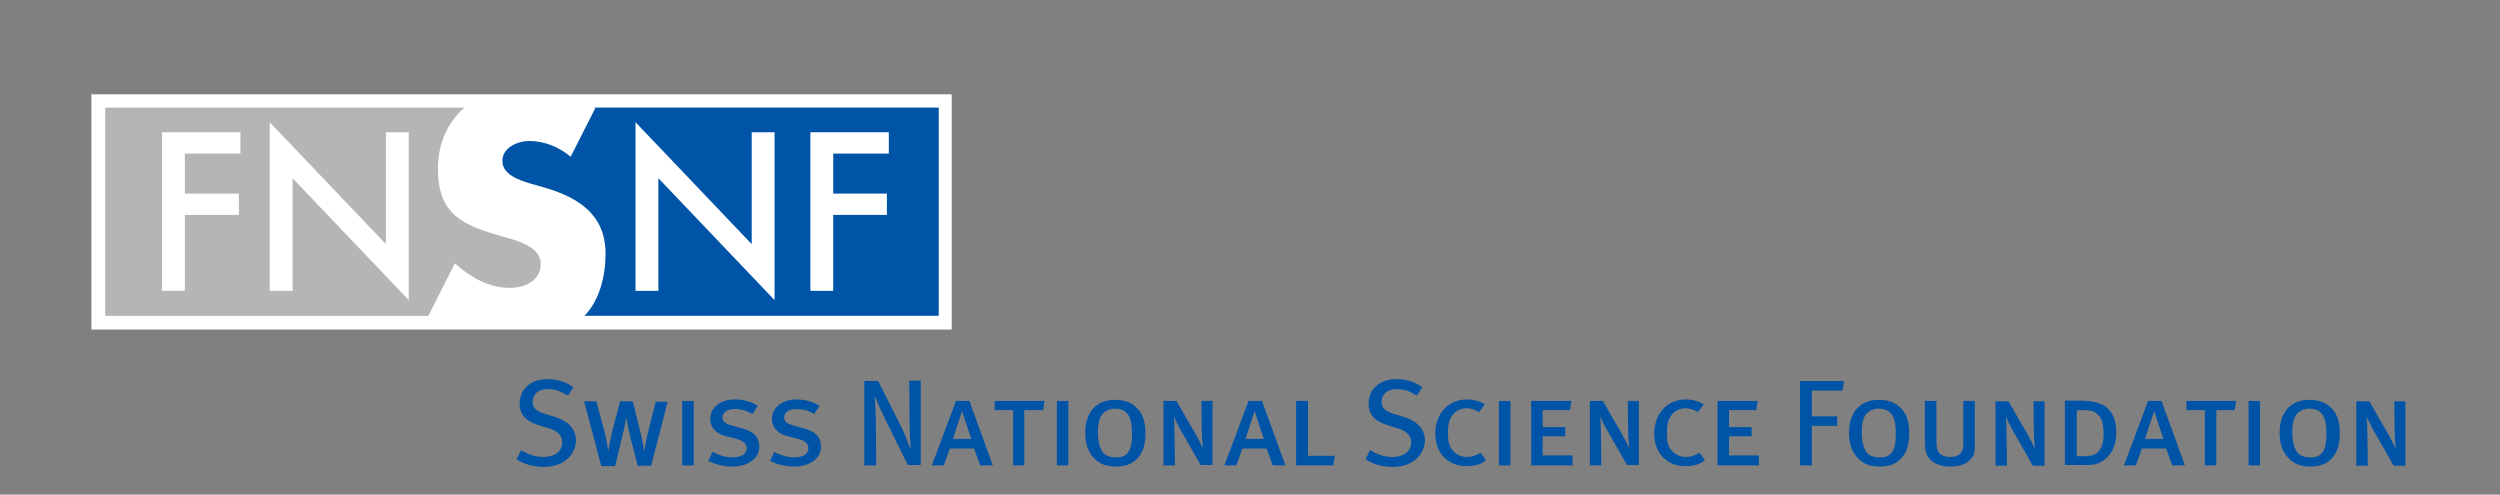 <?xml version="1.0" encoding="UTF-8" standalone="no"?>
<!-- Generator: Adobe Illustrator 19.2.1, SVG Export Plug-In . SVG Version: 6.00 Build 0)  -->

<svg
   xmlns:dc="http://purl.org/dc/elements/1.1/"
   xmlns:cc="http://creativecommons.org/ns#"
   xmlns:rdf="http://www.w3.org/1999/02/22-rdf-syntax-ns#"
   xmlns:svg="http://www.w3.org/2000/svg"
   xmlns="http://www.w3.org/2000/svg"
   xmlns:sodipodi="http://sodipodi.sourceforge.net/DTD/sodipodi-0.dtd"
   xmlns:inkscape="http://www.inkscape.org/namespaces/inkscape"
   version="1.1"
   id="layer"
   x="0px"
   y="0px"
   viewBox="0 0 652 129"
   xml:space="preserve"
   sodipodi:docname="log2.svg"
   inkscape:version="0.92.3 (2405546, 2018-03-11)"
   width="652"
   height="129"><rect x="0" y="0" width="652" height="129" fill="#808080" stroke="none"/><defs
   id="defs93" /><sodipodi:namedview
   pagecolor="#ffffff"
   bordercolor="#666666"
   borderopacity="1"
   objecttolerance="10"
   gridtolerance="10"
   guidetolerance="10"
   inkscape:pageopacity="0"
   inkscape:pageshadow="2"
   inkscape:window-width="1366"
   inkscape:window-height="719"
   id="namedview91"
   showgrid="false"
   inkscape:zoom="0.36196319"
   inkscape:cx="326"
   inkscape:cy="326"
   inkscape:window-x="0"
   inkscape:window-y="0"
   inkscape:window-maximized="1"
   inkscape:current-layer="layer" />
<style
   type="text/css"
   id="style2">
	.st0{fill:#0054A7;}
	.st1{fill-rule:evenodd;clip-rule:evenodd;fill:#FFFFFF;}
	.st2{fill:none;stroke:#FFFFFF;stroke-width:6.957;}
	.st3{fill-rule:evenodd;clip-rule:evenodd;fill:#0054A7;}
	.st4{fill-rule:evenodd;clip-rule:evenodd;fill:#B5B5B6;}
	.st5{fill:#FFFFFF;}
	.st6{fill:none;stroke:#FFFFFF;stroke-width:0.959;}
</style>
<g
   id="g88"
   transform="translate(5.525,-246.729)">
	<path
   class="st0"
   d="m 136.3,368.5 c -2.5,0 -5,-0.6 -7.1,-2 l 1.2,-2.4 c 1.9,1.2 3.7,1.8 5.9,1.8 2.9,0 4.8,-1.5 4.8,-3.8 0,-1.8 -1.2,-3 -3.6,-3.7 l -2.3,-0.7 c -3.3,-1 -5.2,-2.6 -5.2,-5.7 0,-3.8 2.9,-6.4 7.3,-6.4 2.4,0 4.8,0.7 6.7,2.1 l -1.4,2.2 c -2,-1.2 -3.4,-1.7 -5.2,-1.7 -2.5,0 -4,1.3 -4,3.3 0,1.6 0.9,2.5 3.3,3.2 l 2.6,0.8 c 2.9,0.9 5.4,2.8 5.4,6.2 -0.1,3 -2.6,6.8 -8.4,6.8"
   id="path4"
   inkscape:connector-curvature="0"
   style="fill:#0054a7" />
	<path
   class="st0"
   d="m 164.3,368.2 h -3.5 l -1.9,-7.3 c -0.6,-2.5 -1,-4.8 -1.1,-5.4 -0.1,0.7 -0.5,3 -1.1,5.3 l -1.8,7.5 h -3.6 l -4.5,-16.9 h 3.2 l 2,7.4 c 0.7,2.6 1,4.7 1.1,5.8 0.1,-1 0.5,-3.1 1.1,-5.6 l 2,-7.6 h 3.3 l 2,8.1 c 0.5,2 0.9,4.1 1,5 0.1,-0.8 0.5,-3.2 1.1,-5.5 l 1.9,-7.5 h 3.1 l -4.3,16.7"
   id="path6"
   inkscape:connector-curvature="0"
   style="fill:#0054a7" />
	<rect
   x="172.4"
   y="351.3"
   class="st0"
   width="3"
   height="16.8"
   id="rect8"
   style="fill:#0054a7" />
	<path
   class="st0"
   d="m 189.8,367.4 c -1.2,0.7 -2.7,1 -4.4,1 -2.1,0 -4.3,-0.5 -6.2,-1.5 l 1.1,-2.3 c 1.8,0.9 3.4,1.4 5.2,1.4 1.1,0 1.9,-0.2 2.5,-0.5 0.8,-0.4 1.2,-1.1 1.2,-1.9 0,-1.2 -0.9,-2 -3,-2.5 l -2.4,-0.6 c -1.5,-0.4 -2.7,-1.1 -3.4,-2.2 -0.5,-0.7 -0.7,-1.5 -0.7,-2.3 0,-3 2.7,-5.1 6.4,-5.1 2.2,0 4.5,0.6 6,1.7 l -1.4,2.1 c -1.5,-0.9 -3,-1.3 -4.5,-1.3 -2,0 -3.3,0.8 -3.3,2.2 0,1.1 0.7,1.6 2.7,2.2 l 2.3,0.6 c 1.3,0.4 2.6,0.9 3.4,1.7 0.8,0.8 1.2,1.9 1.2,3 0.1,1.7 -0.9,3.4 -2.7,4.3"
   id="path10"
   inkscape:connector-curvature="0"
   style="fill:#0054a7" />
	<path
   class="st0"
   d="m 205.9,367.4 c -1.2,0.7 -2.7,1 -4.4,1 -2.1,0 -4.3,-0.5 -6.2,-1.5 l 1.1,-2.3 c 1.8,0.9 3.4,1.4 5.2,1.4 1.1,0 1.9,-0.2 2.5,-0.5 0.8,-0.4 1.2,-1.1 1.2,-1.9 0,-1.2 -0.9,-2 -3,-2.5 l -2.4,-0.6 c -1.5,-0.4 -2.7,-1.1 -3.4,-2.2 -0.5,-0.7 -0.7,-1.5 -0.7,-2.3 0,-3 2.7,-5.1 6.4,-5.1 2.2,0 4.5,0.6 6,1.7 l -1.4,2.1 c -1.5,-0.9 -3,-1.3 -4.5,-1.3 -2,0 -3.3,0.8 -3.3,2.2 0,1.1 0.7,1.6 2.7,2.2 l 2.3,0.6 c 1.3,0.4 2.6,0.9 3.4,1.7 0.8,0.8 1.2,1.9 1.2,3 0.1,1.7 -0.9,3.4 -2.7,4.3"
   id="path12"
   inkscape:connector-curvature="0"
   style="fill:#0054a7" />
	<path
   class="st0"
   d="m 231.3,368.1 -5.8,-11.7 c -1.1,-2.3 -2.3,-4.8 -2.7,-6 h -0.2 c 0.2,1.9 0.2,4.1 0.3,6.1 l 0.1,11.6 h -3.1 v -22 h 3.6 l 6.1,12.1 c 0.9,1.8 2,4.7 2.2,5.3 l 0.2,-0.1 c -0.1,-0.6 -0.3,-4.1 -0.3,-6.6 L 231.6,346 h 3 v 22 h -3.3"
   id="path14"
   inkscape:connector-curvature="0"
   style="fill:#0054a7" />
	<path
   class="st0"
   d="m 245.4,353.9 c -0.1,0.4 -2.3,6.9 -2.4,7.3 h 4.8 c -0.2,-0.5 -2.3,-6.8 -2.4,-7.3 m 4.7,14.2 -1.6,-4.4 h -6.3 l -1.6,4.4 h -3.1 l 6.3,-16.8 h 3.5 l 6.1,16.8 z"
   id="path16"
   inkscape:connector-curvature="0"
   style="fill:#0054a7" />
	<polygon
   class="st0"
   points="261.6,353.7 261.6,368.1 258.7,368.1 258.7,353.7 253.9,353.7 253.9,351.3 266.9,351.3 266.5,353.7 "
   id="polygon18"
   style="fill:#0054a7" />
	<rect
   x="270.1"
   y="351.3"
   class="st0"
   width="3"
   height="16.8"
   id="rect20"
   style="fill:#0054a7" />
	<path
   class="st0"
   d="m 289.2,363.7 c 0.4,-1 0.5,-2 0.5,-3.8 0,-2.1 -0.2,-3.4 -0.7,-4.5 -0.8,-1.5 -2,-2.1 -3.8,-2.1 -1.5,0 -2.8,0.7 -3.5,1.8 -0.6,1 -0.9,2.4 -0.9,4.3 0,2.2 0.4,3.9 1.1,5 0.6,1.1 1.9,1.6 3.6,1.6 1.8,0.1 3.1,-0.6 3.7,-2.3 m -9.4,2.5 c -1.6,-1.7 -2.3,-3.8 -2.3,-6.6 0,-5.4 2.9,-8.6 7.8,-8.6 2.7,0 4.7,0.9 6.1,2.6 1.2,1.4 1.8,3.4 1.8,6.1 0,2.7 -0.5,4.6 -1.7,6.1 -1.4,1.8 -3.2,2.6 -6,2.6 -2.6,0 -4.3,-0.7 -5.7,-2.2"
   id="path22"
   inkscape:connector-curvature="0"
   style="fill:#0054a7" />
	<path
   class="st0"
   d="m 310.7,368.1 v -16.8 h -2.9 l 0.1,7.9 c 0,2 0.3,4.1 0.3,4.5 -0.2,-0.5 -1,-2.2 -2,-3.9 l -4.9,-8.5 h -3.4 v 16.8 h 3 l -0.1,-8.1 c 0,-2.1 -0.1,-3.8 -0.2,-4.7 0.1,0.3 1.2,2.7 2.2,4.3 l 4.8,8.4 h 3.1"
   id="path24"
   inkscape:connector-curvature="0"
   style="fill:#0054a7" />
	<path
   class="st0"
   d="m 321.7,353.9 c -0.1,0.4 -2.3,6.9 -2.4,7.3 h 4.8 c -0.2,-0.5 -2.3,-6.8 -2.4,-7.3 m 4.7,14.2 -1.6,-4.4 h -6.3 l -1.6,4.4 h -3.1 l 6.3,-16.8 h 3.5 l 6.1,16.8 z"
   id="path26"
   inkscape:connector-curvature="0"
   style="fill:#0054a7" />
	<polygon
   class="st0"
   points="342.6,365.6 342.2,368.1 332.5,368.1 332.5,351.3 335.6,351.3 335.6,365.6 "
   id="polygon28"
   style="fill:#0054a7" />
	<path
   class="st0"
   d="m 357.7,368.5 c -2.5,0 -5,-0.6 -7.1,-2 l 1.2,-2.4 c 1.9,1.2 3.7,1.8 5.9,1.8 2.9,0 4.8,-1.5 4.8,-3.8 0,-1.8 -1.2,-3 -3.6,-3.7 l -2.3,-0.7 c -3.3,-1 -5.2,-2.6 -5.2,-5.7 0,-3.8 2.9,-6.4 7.3,-6.4 2.4,0 4.8,0.7 6.7,2.1 l -1.4,2.2 c -2,-1.2 -3.4,-1.7 -5.2,-1.7 -2.5,0 -4,1.3 -4,3.3 0,1.6 0.9,2.5 3.3,3.2 l 2.6,0.8 c 2.9,0.9 5.4,2.8 5.4,6.2 -0.1,3 -2.6,6.8 -8.4,6.8"
   id="path30"
   inkscape:connector-curvature="0"
   style="fill:#0054a7" />
	<path
   class="st0"
   d="m 377,368.3 c -2.3,0 -4.2,-0.7 -5.7,-2.1 -1.6,-1.5 -2.5,-3.7 -2.5,-6.4 0,-2 0.5,-3.8 1.4,-5.2 1.4,-2.3 3.9,-3.7 6.8,-3.7 1.8,0 3.6,0.5 4.7,1.3 l -1.5,2 c -1,-0.6 -2,-1 -3.2,-1 -1.8,0 -3.3,0.9 -4.1,2.4 -0.6,1 -0.8,2.2 -0.8,4 0,2.4 0.4,3.6 1.3,4.7 1,1.1 2.2,1.6 3.7,1.6 1.3,0 2.4,-0.4 3.5,-1.1 l 1.4,1.9 c -1,1.1 -2.9,1.6 -5,1.6"
   id="path32"
   inkscape:connector-curvature="0"
   style="fill:#0054a7" />
	<rect
   x="385.4"
   y="351.3"
   class="st0"
   width="3"
   height="16.8"
   id="rect34"
   style="fill:#0054a7" />
	<polygon
   class="st0"
   points="396.8,358.1 402.7,358.1 402.7,360.5 396.8,360.5 396.8,365.5 404.6,365.5 404.6,368.1 393.8,368.1 393.8,351.3 404.3,351.3 403.9,353.7 396.8,353.7 "
   id="polygon36"
   style="fill:#0054a7" />
	<path
   class="st0"
   d="M 421.9,368.1 V 351.3 H 419 l 0.1,7.9 c 0,2 0.3,4.1 0.3,4.5 -0.2,-0.5 -1,-2.2 -2,-3.9 l -4.9,-8.5 h -3.4 v 16.8 h 3 L 412,360 c 0,-2.1 -0.1,-3.8 -0.2,-4.7 0.1,0.3 1.2,2.7 2.2,4.3 l 4.8,8.4 h 3.1"
   id="path38"
   inkscape:connector-curvature="0"
   style="fill:#0054a7" />
	<path
   class="st0"
   d="m 434.1,368.3 c -2.3,0 -4.2,-0.7 -5.7,-2.1 -1.6,-1.5 -2.5,-3.7 -2.5,-6.4 0,-2 0.5,-3.8 1.4,-5.2 1.4,-2.3 3.9,-3.7 6.8,-3.7 1.8,0 3.6,0.5 4.7,1.3 l -1.5,2 c -1,-0.6 -2,-1 -3.2,-1 -1.8,0 -3.3,0.9 -4.1,2.4 -0.6,1 -0.8,2.2 -0.8,4 0,2.4 0.3,3.6 1.3,4.7 1,1.1 2.2,1.6 3.7,1.6 1.3,0 2.4,-0.4 3.5,-1.1 l 1.4,1.9 c -1.1,1.1 -2.9,1.6 -5,1.6"
   id="path40"
   inkscape:connector-curvature="0"
   style="fill:#0054a7" />
	<polygon
   class="st0"
   points="445.4,358.1 451.3,358.1 451.3,360.5 445.4,360.5 445.4,365.5 453.2,365.5 453.2,368.1 442.4,368.1 442.4,351.3 452.9,351.3 452.5,353.7 445.4,353.7 "
   id="polygon42"
   style="fill:#0054a7" />
	<polygon
   class="st0"
   points="473.6,355.3 473.6,357.8 467,357.8 467,368.1 463.9,368.1 463.9,346.1 475.4,346.1 475,348.6 467,348.6 467,355.3 "
   id="polygon44"
   style="fill:#0054a7" />
	<path
   class="st0"
   d="m 488.4,363.7 c 0.4,-1 0.5,-2 0.5,-3.8 0,-2.1 -0.2,-3.4 -0.7,-4.5 -0.8,-1.5 -2,-2.1 -3.8,-2.1 -1.5,0 -2.8,0.7 -3.5,1.8 -0.6,1 -0.9,2.4 -0.9,4.3 0,2.2 0.4,3.9 1.1,5 0.6,1.1 1.9,1.6 3.6,1.6 1.8,0.1 3.1,-0.6 3.7,-2.3 m -9.4,2.5 c -1.6,-1.7 -2.3,-3.8 -2.3,-6.6 0,-5.4 2.9,-8.6 7.8,-8.6 2.7,0 4.7,0.9 6.1,2.6 1.2,1.4 1.8,3.4 1.8,6.1 0,2.7 -0.5,4.6 -1.7,6.1 -1.4,1.8 -3.2,2.6 -6,2.6 -2.6,0 -4.3,-0.7 -5.7,-2.2"
   id="path46"
   inkscape:connector-curvature="0"
   style="fill:#0054a7" />
	<path
   class="st0"
   d="m 508.1,366.8 c -1.1,1.1 -2.7,1.6 -5,1.6 -3.2,0 -5,-1.2 -5.9,-2.7 -0.5,-1 -0.7,-1.7 -0.7,-3.5 v -10.9 h 3 v 10.3 c 0,1.2 0.1,2.1 0.3,2.6 0.4,1.1 1.7,1.7 3.3,1.7 1.3,0 2.3,-0.4 2.8,-1.1 0.5,-0.6 0.6,-1.2 0.6,-2.8 v -10.7 h 3 v 10.8 c 0.1,2.7 -0.2,3.6 -1.4,4.7"
   id="path48"
   inkscape:connector-curvature="0"
   style="fill:#0054a7" />
	<path
   class="st0"
   d="m 524.6,368.1 -4.8,-8.4 c -1,-1.7 -2.1,-4 -2.2,-4.3 0.1,0.9 0.2,2.6 0.2,4.7 l 0.1,8.1 h -3 v -16.8 h 3.4 l 4.9,8.5 c 1,1.7 1.8,3.5 2,3.9 0,-0.4 -0.3,-2.5 -0.3,-4.5 l -0.1,-7.9 h 2.9 v 16.8 h -3.1"
   id="path50"
   inkscape:connector-curvature="0"
   style="fill:#0054a7" />
	<path
   class="st0"
   d="m 541.9,355.2 c -1,-1.2 -2.1,-1.5 -3.8,-1.5 h -2 v 12 h 2.3 c 0.5,0 1.1,-0.1 1.6,-0.2 1.8,-0.4 3.1,-2 3.1,-5.6 0,-2.2 -0.3,-3.7 -1.2,-4.7 m -0.3,-3.4 c 2.5,0.8 4.8,2.8 4.8,7.8 0,5.4 -3.4,7.7 -5.5,8.2 -0.7,0.2 -1.8,0.2 -3,0.2 H 533 v -16.8 h 3.8 c 1.8,0.1 3.4,0.1 4.8,0.6"
   id="path52"
   inkscape:connector-curvature="0"
   style="fill:#0054a7" />
	<path
   class="st0"
   d="m 556.3,353.9 c -0.1,0.4 -2.3,6.9 -2.4,7.3 h 4.8 c -0.2,-0.5 -2.3,-6.8 -2.4,-7.3 m 4.7,14.2 -1.6,-4.4 h -6.3 l -1.6,4.4 h -3.1 l 6.3,-16.8 h 3.5 l 6.1,16.8 z"
   id="path54"
   inkscape:connector-curvature="0"
   style="fill:#0054a7" />
	<polygon
   class="st0"
   points="572.5,353.7 572.5,368.1 569.5,368.1 569.5,353.7 564.7,353.7 564.7,351.3 577.7,351.3 577.3,353.7 "
   id="polygon56"
   style="fill:#0054a7" />
	<rect
   x="580.9"
   y="351.3"
   class="st0"
   width="3"
   height="16.8"
   id="rect58"
   style="fill:#0054a7" />
	<path
   class="st0"
   d="m 600.7,363.7 c 0.4,-1 0.5,-2 0.5,-3.8 0,-2.1 -0.2,-3.4 -0.7,-4.5 -0.8,-1.5 -2,-2.1 -3.8,-2.1 -1.5,0 -2.8,0.7 -3.5,1.8 -0.6,1 -0.9,2.4 -0.9,4.3 0,2.2 0.4,3.9 1.1,5 0.6,1.1 1.9,1.6 3.6,1.6 1.8,0.1 3.1,-0.6 3.7,-2.3 m -9.4,2.5 c -1.6,-1.7 -2.3,-3.8 -2.3,-6.6 0,-5.4 2.9,-8.6 7.8,-8.6 2.7,0 4.7,0.9 6.1,2.6 1.2,1.4 1.8,3.4 1.8,6.1 0,2.7 -0.5,4.6 -1.7,6.1 -1.4,1.8 -3.2,2.6 -6,2.6 -2.6,0 -4.3,-0.7 -5.7,-2.2"
   id="path60"
   inkscape:connector-curvature="0"
   style="fill:#0054a7" />
	<path
   class="st0"
   d="m 618.7,368.1 -4.8,-8.4 c -1,-1.7 -2.1,-4 -2.2,-4.3 0.1,0.9 0.2,2.6 0.2,4.7 l 0.1,8.1 h -3 v -16.8 h 3.4 l 4.9,8.5 c 1,1.7 1.8,3.5 2,3.9 0,-0.4 -0.3,-2.5 -0.3,-4.5 l -0.1,-7.9 h 2.9 v 16.8 h -3.1"
   id="path62"
   inkscape:connector-curvature="0"
   style="fill:#0054a7" />
	<rect
   x="21.8"
   y="274.8"
   class="st1"
   width="217.4"
   height="54.4"
   id="rect64"
   style="clip-rule:evenodd;fill:#ffffff;fill-rule:evenodd" />
	<rect
   x="21.8"
   y="274.8"
   class="st2"
   width="217.4"
   height="54.4"
   id="rect66"
   style="fill:none;stroke:#ffffff;stroke-width:6.957" />
	<path
   class="st3"
   d="m 149.4,274.8 c 0.1,0.1 0.2,0.1 0.3,0.2 l -6.4,12.6 c -3,-2.5 -6.8,-4.1 -10.8,-4.1 -3,0 -7,1.7 -7,5.2 0,3.6 4.4,5 7.3,5.9 l 4.2,1.2 c 8.6,2.6 15.4,7.1 15.4,17.1 0,5.7 -1.5,12.1 -5.5,16.2 h 92.4 v -54.3 h -89.9"
   id="path68"
   inkscape:connector-curvature="0"
   style="clip-rule:evenodd;fill:#0054a7;fill-rule:evenodd" />
	<path
   class="st4"
   d="m 106.2,329.1 6.9,-13.7 c 4,3.6 8.8,6.4 14.4,6.4 3.9,0 8,-1.9 8,-6.3 0,-4.5 -6.4,-6.1 -10,-7.1 -10.1,-2.9 -16.8,-5.5 -16.8,-17.6 0,-6.8 2.6,-12.3 6.9,-16 H 21.9 v 54.3 h 84.5 c -0.1,0.1 -0.2,0 -0.2,0"
   id="path70"
   inkscape:connector-curvature="0"
   style="clip-rule:evenodd;fill:#b5b5b6;fill-rule:evenodd" />
	<polygon
   class="st5"
   points="56.3,302.3 42.2,302.3 42.2,322.1 37.2,322.1 37.2,281.7 56.7,281.7 56.7,286.3 42.2,286.3 42.2,297.7 56.3,297.7 "
   id="polygon72"
   style="fill:#ffffff" />
	<polygon
   class="st6"
   points="56.3,302.3 42.2,302.3 42.2,322.1 37.2,322.1 37.2,281.7 56.7,281.7 56.7,286.3 42.2,286.3 42.2,297.7 56.3,297.7 "
   id="polygon74"
   style="fill:none;stroke:#ffffff;stroke-width:0.959" />
	<polygon
   class="st5"
   points="95.6,311.6 95.6,281.7 100.6,281.7 100.6,323.8 70.3,292 70.3,322.1 65.3,322.1 65.3,279.8 "
   id="polygon76"
   style="fill:#ffffff" />
	<polygon
   class="st6"
   points="95.6,311.6 95.6,281.7 100.6,281.7 100.6,323.8 70.3,292 70.3,322.1 65.3,322.1 65.3,279.8 "
   id="polygon78"
   style="fill:none;stroke:#ffffff;stroke-width:0.959" />
	<polygon
   class="st5"
   points="191,311.6 191,281.7 196,281.7 196,323.8 165.7,292 165.7,322.1 160.7,322.1 160.7,279.8 "
   id="polygon80"
   style="fill:#ffffff" />
	<polygon
   class="st6"
   points="191,311.6 191,281.7 196,281.7 196,323.8 165.7,292 165.7,322.1 160.7,322.1 160.7,279.8 "
   id="polygon82"
   style="fill:none;stroke:#ffffff;stroke-width:0.959" />
	<polygon
   class="st5"
   points="225.3,302.3 211.3,302.3 211.3,322.1 206.3,322.1 206.3,281.7 225.8,281.7 225.8,286.3 211.3,286.3 211.3,297.7 225.3,297.7 "
   id="polygon84"
   style="fill:#ffffff" />
	<polygon
   class="st6"
   points="225.3,302.3 211.3,302.3 211.3,322.1 206.3,322.1 206.3,281.7 225.8,281.7 225.8,286.3 211.3,286.3 211.3,297.7 225.3,297.7 "
   id="polygon86"
   style="fill:none;stroke:#ffffff;stroke-width:0.959" />
</g>
</svg>